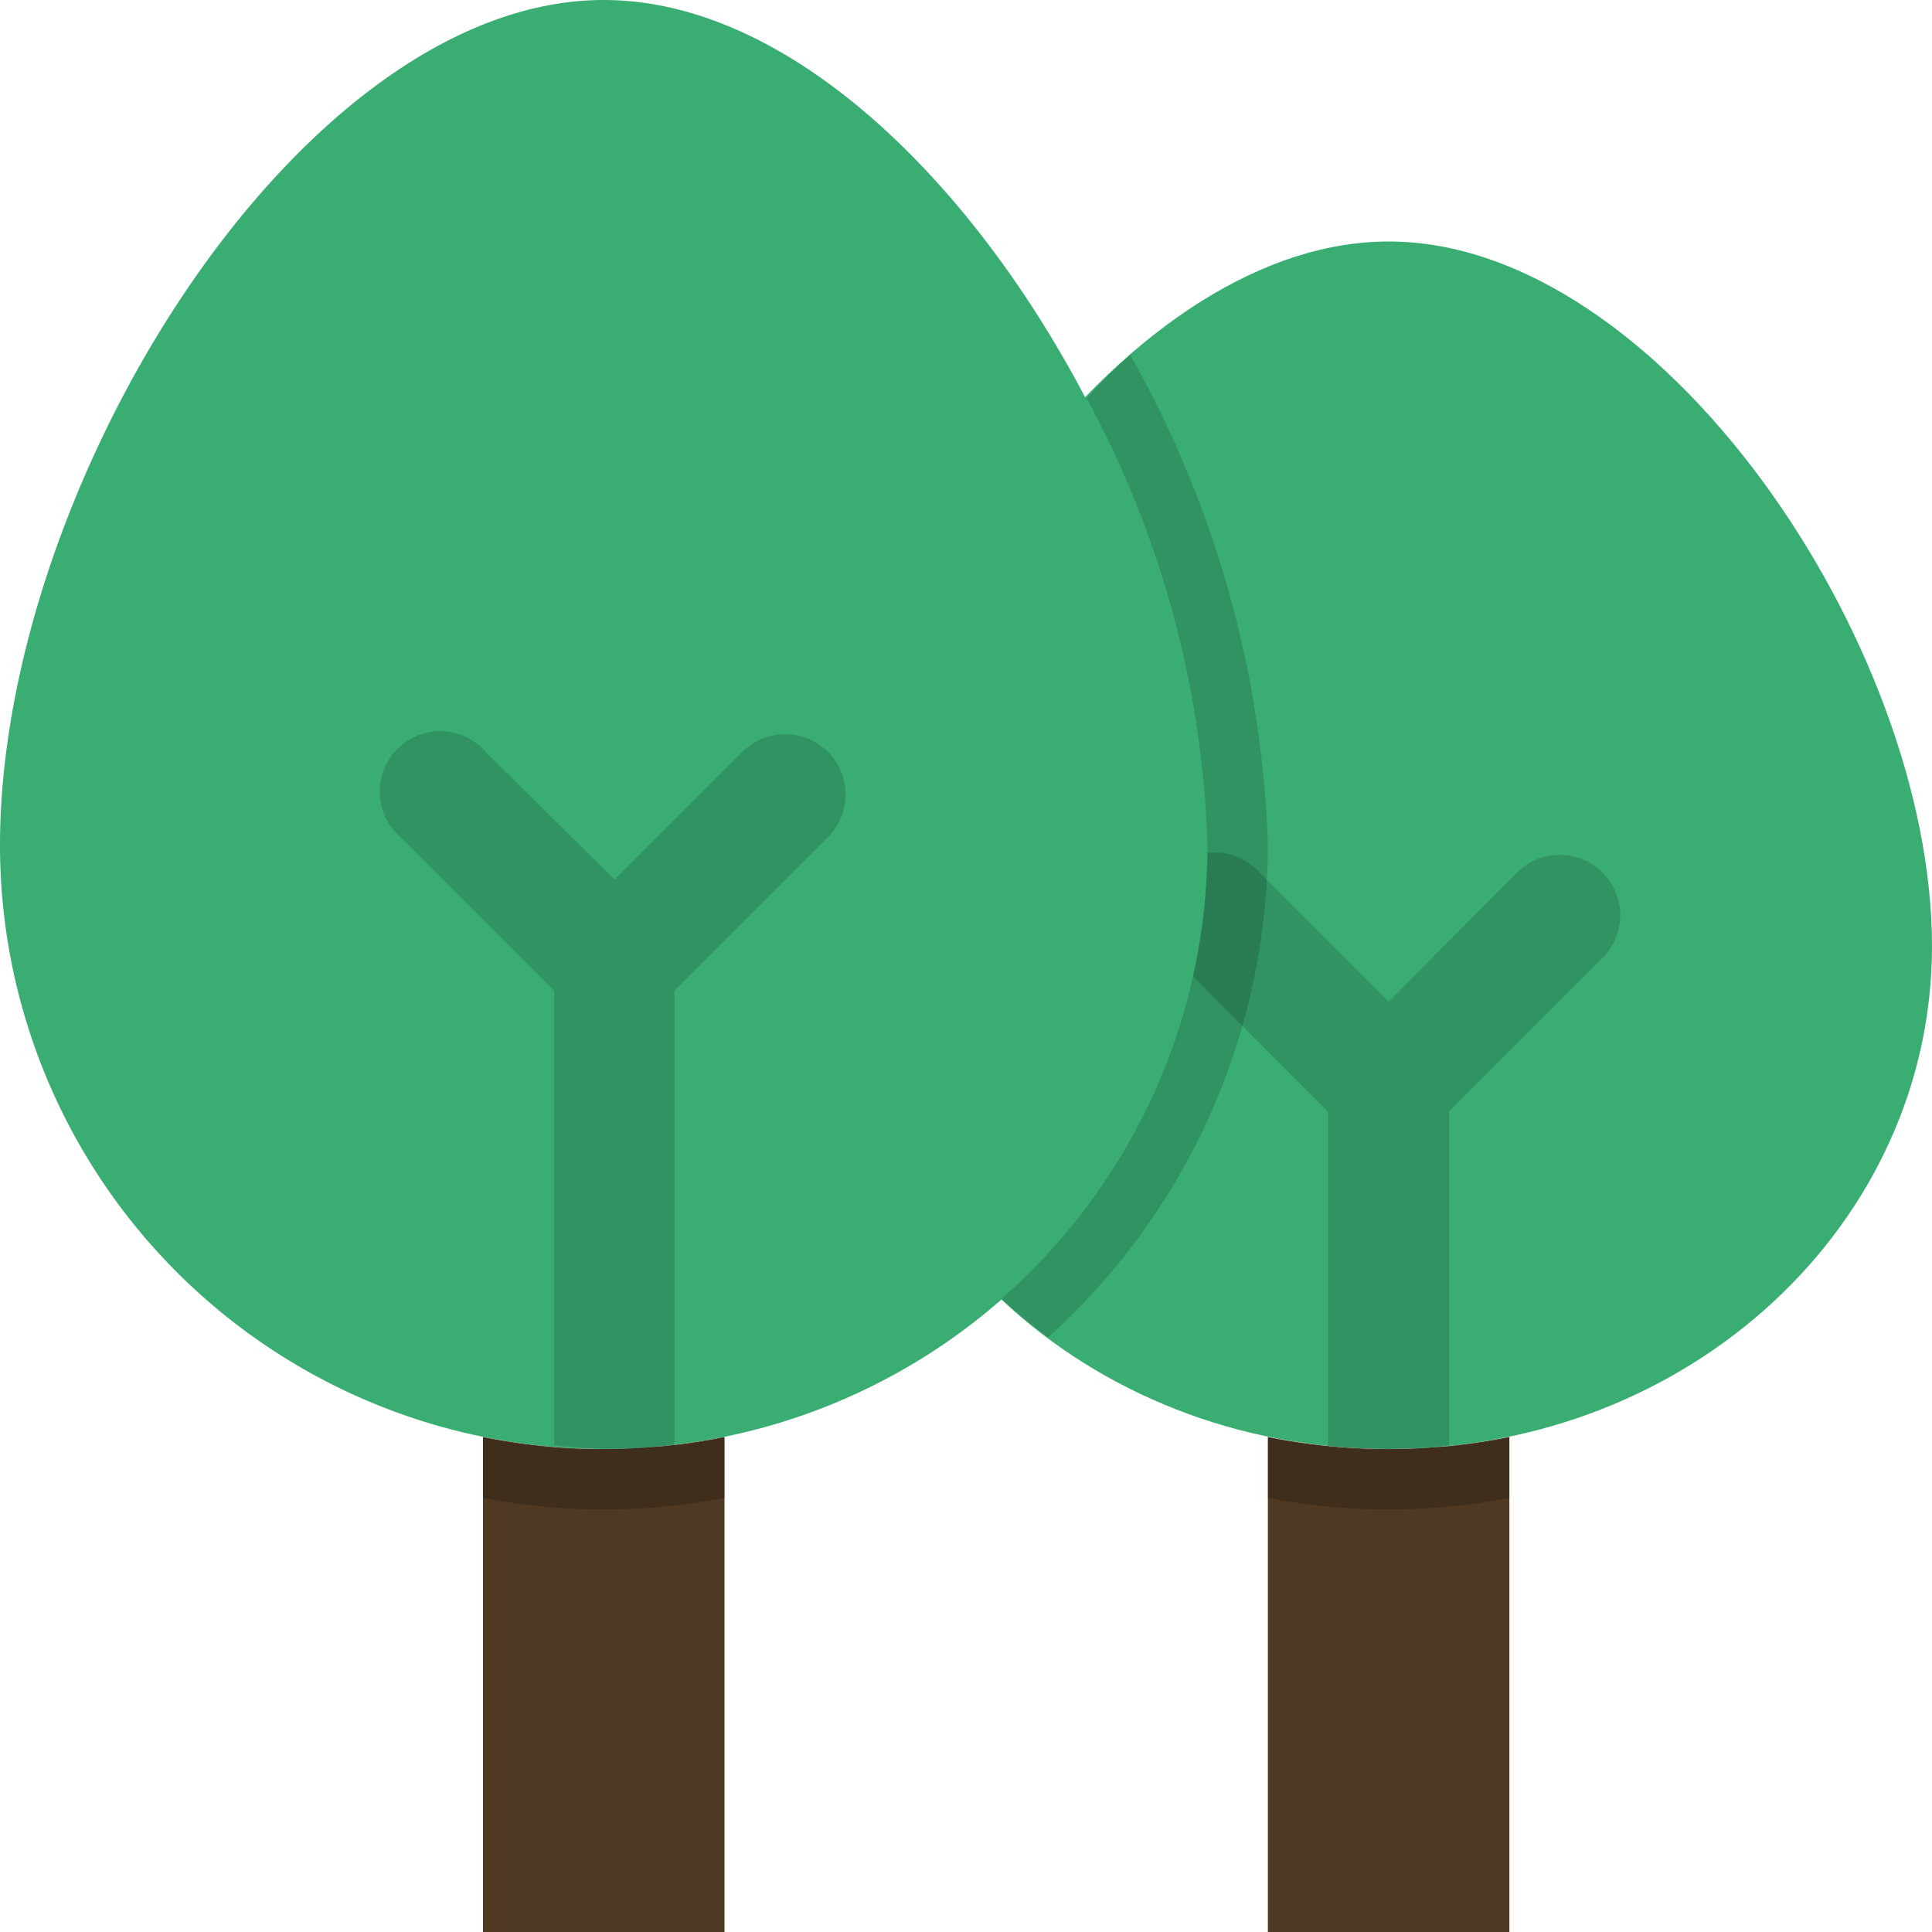 <svg xmlns="http://www.w3.org/2000/svg" viewBox="0 0 32 32"><defs><style>.cls-1{fill:#3aad73;}.cls-2{fill:#4f3923;}.cls-3{opacity:0.2;}.cls-4{opacity:0.15;}</style></defs><title>icon-arvores</title><g id="Layer_2" data-name="Layer 2"><g id="Layer_1-2" data-name="Layer 1"><path class="cls-1" d="M32,15.67c0,4.6-4,8.33-9,8.33s-9-3.73-9-8.33C14,10.67,18.5,4,23,4S32,10.67,32,15.67Z"/><path class="cls-2" d="M23,24a10,10,0,0,1-2-.2V32h4V23.8A10,10,0,0,1,23,24Z"/><path class="cls-3" d="M25,24.81v-1a9.9,9.9,0,0,1-1,.15c-.33,0-.67.05-1,.05s-.68,0-1-.05a9.91,9.91,0,0,1-1-.15v1a10.55,10.55,0,0,0,4,0Z"/><path class="cls-4" d="M23,24a9.94,9.94,0,0,0,1-.06V18.41l2.54-2.54a1,1,0,1,0-1.41-1.42L23,16.59l-2.12-2.12a1,1,0,1,0-1.41,1.41L22,18.42v5.53A10,10,0,0,0,23,24Z"/><path class="cls-1" d="M20,14A10,10,0,1,1,0,14C0,8,5,0,10,0S20,8,20,14Z"/><path class="cls-2" d="M10,24a10,10,0,0,1-2-.2V32h4V23.8A10,10,0,0,1,10,24Z"/><path class="cls-3" d="M12,24.81v-1a9.9,9.9,0,0,1-1,.15c-.33,0-.67.05-1,.05s-.68,0-1-.05a9.91,9.91,0,0,1-1-.15v1a10.55,10.55,0,0,0,4,0Z"/><path class="cls-4" d="M18,6.6A16.58,16.58,0,0,1,20,14a10,10,0,0,1-3.41,7.51,8.88,8.88,0,0,0,.77.64A11,11,0,0,0,21,14a17.64,17.64,0,0,0-2.28-8.12Q18.34,6.21,18,6.6Z"/><path class="cls-4" d="M10.17,24a10,10,0,0,0,1-.05V16.41l2.54-2.54a1,1,0,0,0-1.41-1.42l-2.12,2.12L8.05,12.46a1,1,0,1,0-1.41,1.41l2.54,2.54v7.53A10,10,0,0,0,10.17,24Z"/></g></g></svg>